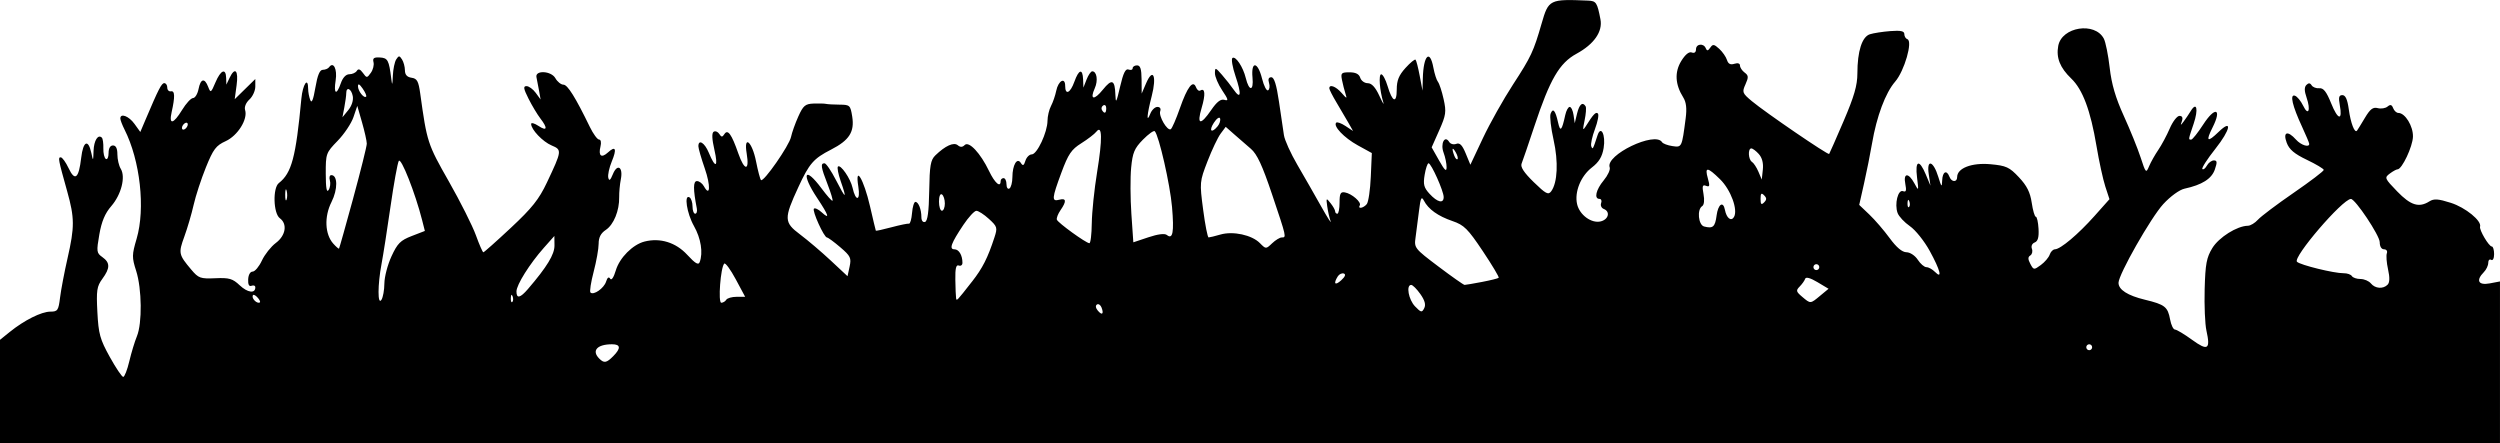 <?xml version="1.0" encoding="UTF-8" standalone="no"?>
<!-- Created with Inkscape (http://www.inkscape.org/) -->

<svg
   xmlns:dc="http://purl.org/dc/elements/1.1/"
   xmlns:cc="http://creativecommons.org/ns#"
   xmlns:rdf="http://www.w3.org/1999/02/22-rdf-syntax-ns#"
   xmlns:svg="http://www.w3.org/2000/svg"
   xmlns="http://www.w3.org/2000/svg"
   xmlns:sodipodi="http://sodipodi.sourceforge.net/DTD/sodipodi-0.dtd"
   xmlns:inkscape="http://www.inkscape.org/namespaces/inkscape"
   width="209.95mm"
   height="37.209mm"
   viewBox="0 0 209.95 37.209"
   version="1.1"
   id="svg8"
   inkscape:version="0.92.2 5c3e80d, 2017-08-06"
   sodipodi:docname="crowd.svg">
  <defs
     id="defs2">
    <clipPath
       clipPathUnits="userSpaceOnUse"
       id="clipPath92">
      <rect
         style="fill:#000080;stroke-width:0.362"
         id="rect94"
         width="249.897"
         height="40.548"
         x="-14.967"
         y="109.742" />
    </clipPath>
  </defs>
  <sodipodi:namedview
     id="base"
     pagecolor="#ffffff"
     bordercolor="#666666"
     borderopacity="1.0"
     inkscape:pageopacity="0.0"
     inkscape:pageshadow="2"
     inkscape:zoom="0.98994949"
     inkscape:cx="466.25812"
     inkscape:cy="38.55766"
     inkscape:document-units="mm"
     inkscape:current-layer="layer1"
     showgrid="false"
     fit-margin-top="0"
     fit-margin-left="0"
     fit-margin-right="0"
     fit-margin-bottom="0"
     inkscape:window-width="1280"
     inkscape:window-height="756"
     inkscape:window-x="0"
     inkscape:window-y="0"
     inkscape:window-maximized="1" />
  <g
     inkscape:label="Capa 1"
     inkscape:groupmode="layer"
     id="layer1"
     transform="translate(-0.267,-113.081)">
    <path
       style="fill:#000000;stroke-width:0.248"
       d="m 0.267,155.139 7.3e-6,-13.52 0.821,-0.662 c 1.223,-0.987 2.66,-1.705 3.411,-1.705 0.61,0 0.678,-0.1 0.812,-1.184 0.08,-0.651 0.364,-2.142 0.631,-3.314 0.595,-2.611 0.591,-3.371 -0.03,-5.595 -0.761,-2.724 -0.788,-2.866 -0.544,-2.866 0.126,0 0.422,0.409 0.658,0.909 0.536,1.136 0.856,0.872 1.06,-0.874 0.165,-1.409 0.593,-1.603 0.853,-0.388 0.148,0.694 0.157,0.685 0.185,-0.193 0.028,-0.868 0.38,-1.425 0.699,-1.102 0.079,0.08 0.135,0.482 0.123,0.893 -0.012,0.411 0.082,0.811 0.209,0.89 0.126,0.079 0.23,-0.143 0.23,-0.494 0,-0.401 0.137,-0.638 0.37,-0.638 0.247,0 0.37,0.25 0.37,0.751 0,0.413 0.127,0.956 0.281,1.206 0.423,0.685 0.047,2.168 -0.795,3.138 -0.526,0.606 -0.812,1.285 -1.003,2.38 -0.25,1.438 -0.235,1.555 0.255,1.902 0.66,0.468 0.659,0.922 -0.002,1.827 -0.462,0.632 -0.512,0.965 -0.417,2.794 0.095,1.831 0.218,2.274 1.039,3.758 0.512,0.925 1.021,1.682 1.131,1.682 0.11,0 0.34,-0.589 0.51,-1.308 0.17,-0.72 0.459,-1.669 0.641,-2.11 0.45,-1.091 0.417,-3.98 -0.063,-5.483 -0.365,-1.144 -0.363,-1.339 0.039,-2.708 0.743,-2.536 0.298,-6.557 -1.014,-9.158 -0.196,-0.388 -0.356,-0.809 -0.356,-0.935 0,-0.475 0.717,-0.203 1.188,0.452 l 0.49,0.681 0.421,-0.992 c 1.114,-2.627 1.362,-3.11 1.594,-3.11 0.137,0 0.25,0.168 0.25,0.374 0,0.206 0.139,0.346 0.308,0.312 0.332,-0.067 0.349,0.45 0.059,1.744 -0.248,1.104 0.143,1.024 0.878,-0.18 0.332,-0.545 0.745,-0.993 0.918,-0.997 0.173,-0.004 0.381,-0.343 0.462,-0.754 0.175,-0.887 0.512,-0.965 0.81,-0.187 0.204,0.532 0.236,0.512 0.611,-0.374 0.443,-1.046 0.874,-1.225 0.899,-0.374 l 0.017,0.561 0.267,-0.561 c 0.459,-0.962 0.764,-0.647 0.593,0.612 l -0.159,1.173 0.865,-0.848 0.865,-0.848 v 0.633 c 0,0.348 -0.223,0.838 -0.496,1.088 -0.291,0.266 -0.44,0.632 -0.361,0.885 0.242,0.771 -0.621,2.152 -1.633,2.613 -0.814,0.371 -1.039,0.669 -1.66,2.202 -0.395,0.975 -0.858,2.39 -1.028,3.144 -0.17,0.754 -0.523,1.957 -0.784,2.673 -0.505,1.385 -0.479,1.509 0.585,2.771 0.608,0.721 0.767,0.777 2.017,0.722 1.169,-0.052 1.453,0.03 2.051,0.594 0.664,0.626 1.31,0.71 1.31,0.171 0,-0.14 -0.142,-0.2 -0.315,-0.133 -0.21,0.082 -0.305,-0.096 -0.286,-0.534 0.017,-0.384 0.172,-0.656 0.375,-0.656 0.19,0 0.54,-0.416 0.777,-0.925 0.237,-0.509 0.765,-1.175 1.172,-1.48 0.833,-0.623 0.99,-1.593 0.335,-2.077 -0.546,-0.403 -0.606,-2.543 -0.083,-2.952 1.077,-0.842 1.429,-2.159 1.891,-7.083 0.115,-1.222 0.57,-1.886 0.57,-0.83 0,0.263 0.079,0.683 0.176,0.935 0.122,0.317 0.254,-5e-4 0.431,-1.039 0.179,-1.048 0.366,-1.495 0.625,-1.495 0.203,0 0.44,-0.099 0.527,-0.219 0.366,-0.509 0.7,0.163 0.551,1.106 -0.183,1.16 0.071,1.296 0.438,0.234 0.161,-0.466 0.429,-0.748 0.712,-0.748 0.25,0 0.533,-0.129 0.63,-0.287 0.122,-0.199 0.277,-0.146 0.507,0.172 0.322,0.446 0.342,0.446 0.668,-0.005 0.185,-0.255 0.285,-0.658 0.224,-0.895 -0.086,-0.334 0.035,-0.422 0.537,-0.393 0.663,0.038 0.762,0.222 0.955,1.782 0.075,0.612 0.1,0.567 0.133,-0.249 0.022,-0.548 0.15,-1.165 0.283,-1.371 0.216,-0.332 0.27,-0.332 0.485,0 0.133,0.206 0.244,0.618 0.246,0.917 0.003,0.372 0.178,0.568 0.558,0.623 0.462,0.066 0.583,0.287 0.727,1.326 0.567,4.092 0.613,4.236 2.4,7.376 0.967,1.7 1.99,3.735 2.275,4.524 0.284,0.788 0.566,1.433 0.627,1.433 0.06,0 1.1,-0.925 2.31,-2.056 1.777,-1.66 2.36,-2.392 3.026,-3.8 1.266,-2.677 1.276,-2.749 0.4,-3.116 -0.747,-0.313 -1.723,-1.336 -1.723,-1.806 0,-0.134 0.277,-0.061 0.616,0.164 0.729,0.483 0.799,0.202 0.157,-0.629 -0.252,-0.327 -0.698,-1.071 -0.991,-1.653 -0.427,-0.851 -0.461,-1.059 -0.171,-1.059 0.198,0 0.546,0.252 0.772,0.561 l 0.411,0.561 -0.135,-0.763 c -0.074,-0.42 -0.17,-0.917 -0.212,-1.105 -0.138,-0.612 1.235,-0.545 1.586,0.077 0.169,0.3 0.474,0.546 0.678,0.546 0.347,0 1.011,1.064 2.219,3.551 0.283,0.583 0.632,1.059 0.776,1.059 0.152,0 0.2,0.246 0.116,0.586 -0.195,0.788 0.075,1.002 0.628,0.496 0.646,-0.592 0.763,-0.307 0.316,0.773 -0.212,0.514 -0.342,1.12 -0.288,1.347 0.072,0.303 0.173,0.227 0.383,-0.289 0.376,-0.925 0.876,-0.613 0.672,0.418 -0.085,0.429 -0.148,1.106 -0.14,1.504 0.022,1.13 -0.46,2.313 -1.121,2.751 -0.423,0.28 -0.604,0.628 -0.604,1.163 0,0.42 -0.189,1.479 -0.419,2.353 -0.23,0.875 -0.351,1.659 -0.268,1.743 0.256,0.259 1.137,-0.355 1.313,-0.917 0.11,-0.349 0.228,-0.432 0.345,-0.241 0.106,0.173 0.296,-0.109 0.47,-0.696 0.314,-1.061 1.421,-2.174 2.412,-2.426 1.313,-0.333 2.629,0.074 3.584,1.11 0.68,0.737 0.944,0.893 1.048,0.618 0.298,-0.785 0.107,-1.993 -0.48,-3.031 -0.604,-1.069 -0.854,-2.709 -0.367,-2.404 0.136,0.085 0.246,0.428 0.246,0.762 0,0.335 0.101,0.608 0.223,0.608 0.123,0 0.185,-0.196 0.139,-0.436 -0.317,-1.631 -0.314,-2.305 0.011,-2.305 0.188,0 0.45,0.195 0.582,0.434 0.531,0.959 0.579,-0.038 0.073,-1.497 -0.297,-0.855 -0.539,-1.694 -0.537,-1.866 0.005,-0.618 0.528,-0.293 0.874,0.544 0.565,1.368 0.813,1.243 0.473,-0.238 -0.21,-0.914 -0.23,-1.415 -0.062,-1.521 0.138,-0.086 0.35,-0.003 0.47,0.186 0.178,0.279 0.258,0.282 0.425,0.02 0.288,-0.451 0.607,-0.012 1.173,1.614 0.517,1.486 0.953,1.501 0.706,0.025 -0.273,-1.635 0.452,-1.034 0.785,0.651 0.156,0.786 0.342,1.49 0.414,1.563 0.208,0.211 2.376,-2.901 2.523,-3.623 0.074,-0.359 0.348,-1.13 0.61,-1.713 0.412,-0.917 0.584,-1.063 1.28,-1.089 0.442,-0.016 0.915,-0.004 1.05,0.028 0.136,0.032 0.651,0.06 1.144,0.064 0.855,0.006 0.905,0.053 1.055,1.001 0.203,1.286 -0.246,1.989 -1.773,2.772 -1.478,0.758 -1.828,1.159 -2.748,3.148 -1.228,2.655 -1.217,2.961 0.146,3.983 0.639,0.48 1.797,1.464 2.572,2.188 l 1.409,1.315 0.175,-0.806 c 0.157,-0.725 0.079,-0.888 -0.78,-1.623 -0.525,-0.449 -1.028,-0.819 -1.118,-0.821 -0.251,-0.006 -1.269,-2.252 -1.099,-2.424 0.082,-0.083 0.372,0.052 0.644,0.301 0.727,0.665 0.605,0.273 -0.368,-1.189 -1.377,-2.068 -1.068,-2.744 0.368,-0.806 0.456,0.615 0.869,1.078 0.917,1.029 0.049,-0.049 -0.137,-0.669 -0.413,-1.377 -0.563,-1.445 -0.61,-1.768 -0.259,-1.768 0.133,0 0.572,0.645 0.974,1.433 0.821,1.609 0.931,1.625 0.383,0.055 -0.205,-0.587 -0.308,-1.132 -0.23,-1.211 0.215,-0.217 1.055,0.999 1.228,1.777 0.265,1.193 0.679,1.116 0.486,-0.09 -0.304,-1.9 0.46,-0.616 0.982,1.651 0.252,1.097 0.472,2.018 0.488,2.047 0.016,0.029 0.608,-0.101 1.317,-0.29 0.708,-0.189 1.368,-0.325 1.467,-0.302 0.099,0.023 0.214,-0.379 0.256,-0.893 0.042,-0.514 0.169,-0.935 0.282,-0.935 0.257,0 0.504,0.631 0.504,1.287 0,0.288 0.13,0.455 0.308,0.395 0.215,-0.073 0.32,-0.859 0.349,-2.617 0.034,-2.118 0.115,-2.584 0.514,-2.97 0.84,-0.812 1.55,-1.133 1.886,-0.851 0.212,0.178 0.391,0.173 0.579,-0.018 0.354,-0.358 1.325,0.678 2.045,2.182 0.485,1.012 0.973,1.437 0.973,0.846 0,-0.137 0.111,-0.249 0.246,-0.249 0.136,0 0.246,0.231 0.246,0.513 0,0.282 0.111,0.444 0.246,0.359 0.136,-0.085 0.248,-0.512 0.25,-0.949 0.005,-1.034 0.394,-1.692 0.709,-1.198 0.173,0.272 0.255,0.232 0.386,-0.187 0.092,-0.292 0.331,-0.531 0.532,-0.531 0.445,0 1.314,-1.854 1.321,-2.82 0.003,-0.386 0.136,-0.947 0.295,-1.246 0.159,-0.299 0.356,-0.872 0.438,-1.273 0.175,-0.858 0.752,-1.176 0.752,-0.413 0,0.807 0.428,0.612 0.773,-0.353 0.374,-1.046 0.696,-1.128 0.732,-0.187 l 0.026,0.685 0.268,-0.685 c 0.147,-0.377 0.361,-0.685 0.474,-0.685 0.386,0 0.503,0.777 0.214,1.419 -0.44,0.976 -0.065,1.044 0.679,0.122 0.759,-0.941 1.01,-0.838 1.051,0.432 0.025,0.765 0.081,0.667 0.395,-0.682 0.268,-1.155 0.458,-1.539 0.71,-1.441 0.19,0.074 0.345,0.025 0.345,-0.108 0,-0.133 0.166,-0.241 0.37,-0.241 0.275,0 0.372,0.302 0.379,1.184 l 0.01,1.184 0.366,-0.853 c 0.586,-1.365 0.914,-0.633 0.476,1.065 -0.405,1.571 -0.466,2.354 -0.115,1.471 0.123,-0.308 0.389,-0.561 0.593,-0.561 0.218,0 0.315,0.145 0.236,0.354 -0.154,0.407 0.6,1.696 0.888,1.516 0.105,-0.066 0.448,-0.855 0.762,-1.753 0.628,-1.799 1.107,-2.423 1.357,-1.766 0.084,0.22 0.244,0.343 0.356,0.273 0.408,-0.255 0.453,0.321 0.115,1.458 -0.426,1.431 -0.105,1.503 0.803,0.179 0.476,-0.695 0.804,-0.946 1.111,-0.854 0.363,0.109 0.333,-0.024 -0.185,-0.795 -0.342,-0.509 -0.617,-1.162 -0.613,-1.451 0.007,-0.495 0.042,-0.487 0.593,0.146 0.322,0.369 0.759,0.923 0.972,1.231 0.615,0.888 0.687,0.416 0.168,-1.109 -0.263,-0.773 -0.379,-1.468 -0.258,-1.544 0.273,-0.171 0.891,0.765 1.115,1.687 0.277,1.139 0.675,1.117 0.566,-0.032 -0.134,-1.426 0.442,-1.363 0.803,0.089 0.153,0.615 0.381,1.054 0.506,0.976 0.125,-0.078 0.161,-0.357 0.078,-0.62 -0.099,-0.314 -0.033,-0.477 0.192,-0.477 0.239,0 0.433,0.616 0.645,2.056 0.166,1.131 0.353,2.395 0.415,2.808 0.061,0.414 0.569,1.535 1.128,2.492 0.559,0.957 1.456,2.525 1.994,3.484 0.538,0.959 0.896,1.52 0.797,1.246 -0.1,-0.274 -0.227,-0.835 -0.283,-1.246 -0.098,-0.713 -0.085,-0.725 0.281,-0.264 0.211,0.266 0.384,0.574 0.384,0.685 0,0.111 0.083,0.202 0.185,0.202 0.102,9e-5 0.185,-0.42 0.185,-0.935 0,-0.763 0.082,-0.921 0.445,-0.858 0.578,0.099 1.414,0.826 1.253,1.09 -0.201,0.329 0.312,0.236 0.588,-0.107 0.139,-0.171 0.291,-1.206 0.338,-2.299 l 0.086,-1.988 -1.18,-0.649 c -1.153,-0.635 -2.09,-1.621 -1.81,-1.904 0.077,-0.078 0.428,0.048 0.778,0.28 l 0.638,0.423 -0.397,-0.7 c -0.218,-0.385 -0.666,-1.149 -0.996,-1.697 -0.329,-0.548 -0.6,-1.081 -0.603,-1.184 -0.008,-0.375 0.545,-0.173 1.024,0.374 0.448,0.511 0.477,0.517 0.33,0.062 -0.089,-0.274 -0.219,-0.788 -0.29,-1.142 -0.116,-0.581 -0.054,-0.644 0.63,-0.644 0.519,0 0.804,0.144 0.902,0.457 0.079,0.251 0.362,0.457 0.63,0.457 0.331,0 0.643,0.338 0.976,1.059 0.269,0.583 0.42,0.835 0.335,0.561 -0.311,-1.004 -0.413,-2.368 -0.177,-2.368 0.132,0 0.371,0.444 0.532,0.986 0.404,1.363 0.771,1.501 0.771,0.29 0,-0.757 0.176,-1.191 0.733,-1.807 0.403,-0.446 0.784,-0.759 0.847,-0.695 0.063,0.064 0.22,0.674 0.349,1.357 l 0.234,1.241 0.028,-1.039 c 0.051,-1.931 0.592,-2.477 0.885,-0.893 0.095,0.514 0.268,1.051 0.384,1.194 0.116,0.143 0.331,0.796 0.476,1.452 0.238,1.073 0.2,1.337 -0.37,2.621 l -0.634,1.428 0.626,1.107 c 0.476,0.842 0.626,0.977 0.629,0.562 0.002,-0.299 -0.112,-0.85 -0.253,-1.224 -0.286,-0.762 0.101,-1.503 0.47,-0.9 0.107,0.175 0.374,0.248 0.593,0.163 0.295,-0.114 0.502,0.095 0.793,0.799 l 0.394,0.954 1.056,-2.241 c 0.581,-1.232 1.717,-3.255 2.524,-4.495 1.52,-2.334 1.725,-2.772 2.405,-5.133 0.58,-2.013 0.66,-2.053 3.903,-1.915 0.679,0.029 0.764,0.159 1.036,1.576 0.197,1.027 -0.538,2.083 -2.009,2.884 -1.442,0.786 -2.23,2.14 -3.54,6.087 -0.5,1.508 -0.984,2.922 -1.074,3.143 -0.114,0.279 0.199,0.755 1.02,1.554 1.014,0.987 1.224,1.098 1.466,0.771 0.533,-0.723 0.614,-2.479 0.199,-4.325 -0.221,-0.983 -0.334,-1.967 -0.251,-2.187 0.199,-0.524 0.401,-0.291 0.626,0.719 0.188,0.846 0.319,0.714 0.606,-0.61 0.082,-0.377 0.25,-0.685 0.374,-0.685 0.124,0 0.27,0.308 0.324,0.685 l 0.099,0.685 0.195,-0.81 c 0.189,-0.785 0.468,-1.021 0.719,-0.609 0.068,0.11 0.028,0.643 -0.087,1.184 -0.167,0.786 -0.152,0.891 0.077,0.525 0.655,-1.047 0.871,-1.277 1.041,-1.105 0.098,0.1 -0.013,0.688 -0.247,1.308 -0.234,0.62 -0.374,1.267 -0.311,1.439 0.117,0.317 0.14,0.277 0.526,-0.914 0.286,-0.881 0.698,-0.032 0.515,1.062 -0.123,0.736 -0.389,1.177 -0.991,1.641 -0.931,0.718 -1.47,2.054 -1.24,3.071 0.207,0.914 1.216,1.648 1.993,1.451 0.656,-0.167 0.812,-0.824 0.247,-1.044 -0.195,-0.076 -0.294,-0.296 -0.22,-0.491 0.074,-0.194 0.011,-0.353 -0.139,-0.353 -0.473,0 -0.297,-0.772 0.356,-1.556 0.346,-0.416 0.572,-0.908 0.502,-1.093 -0.391,-1.032 3.82,-3.057 4.396,-2.115 0.074,0.121 0.464,0.269 0.867,0.329 0.802,0.119 0.798,0.127 1.119,-2.345 0.107,-0.822 0.045,-1.343 -0.206,-1.744 -0.681,-1.086 -0.738,-2.12 -0.168,-3.053 0.334,-0.546 0.655,-0.808 0.882,-0.72 0.221,0.086 0.357,-0.014 0.357,-0.262 0,-0.471 0.642,-0.541 0.823,-0.089 0.095,0.236 0.185,0.224 0.375,-0.052 0.215,-0.313 0.32,-0.3 0.752,0.095 0.276,0.252 0.569,0.673 0.651,0.935 0.105,0.334 0.291,0.431 0.622,0.324 0.288,-0.092 0.473,-0.034 0.473,0.149 0,0.165 0.175,0.43 0.388,0.588 0.331,0.245 0.341,0.39 0.072,0.988 -0.298,0.661 -0.267,0.742 0.536,1.413 1.142,0.953 6.406,4.549 6.492,4.435 0.038,-0.05 0.586,-1.298 1.219,-2.774 0.882,-2.059 1.15,-2.987 1.151,-3.987 0.002,-1.871 0.388,-3.081 1.05,-3.292 0.303,-0.097 1.077,-0.217 1.721,-0.266 0.872,-0.067 1.171,-0.003 1.171,0.252 0,0.188 0.115,0.381 0.256,0.429 0.473,0.159 -0.25,2.671 -1.026,3.565 -0.815,0.938 -1.554,2.915 -1.941,5.19 -0.144,0.848 -0.446,2.357 -0.67,3.352 l -0.407,1.809 0.849,0.808 c 0.467,0.444 1.236,1.337 1.709,1.984 0.57,0.779 1.045,1.179 1.409,1.184 0.308,0.004 0.726,0.282 0.952,0.631 0.222,0.343 0.549,0.623 0.727,0.623 0.178,0 0.498,0.176 0.711,0.392 0.655,0.662 0.459,-0.126 -0.438,-1.762 -0.451,-0.822 -1.198,-1.755 -1.66,-2.073 -0.462,-0.318 -0.928,-0.816 -1.035,-1.106 -0.276,-0.752 0.033,-1.998 0.456,-1.834 0.257,0.1 0.303,-0.045 0.192,-0.605 -0.186,-0.943 0.265,-0.973 0.763,-0.051 0.362,0.672 0.367,0.662 0.221,-0.498 -0.181,-1.44 0.185,-1.564 0.735,-0.249 l 0.391,0.935 -0.144,-0.967 c -0.193,-1.296 0.387,-1.127 0.803,0.234 0.267,0.872 0.303,0.905 0.326,0.297 0.028,-0.739 0.377,-0.918 0.608,-0.312 0.178,0.47 0.65,0.491 0.65,0.029 0,-0.748 1.227,-1.22 2.797,-1.076 1.325,0.122 1.587,0.241 2.389,1.094 0.668,0.71 0.946,1.262 1.076,2.138 0.096,0.649 0.251,1.18 0.345,1.18 0.093,9e-5 0.196,0.453 0.227,1.006 0.041,0.715 -0.052,1.049 -0.322,1.153 -0.22,0.085 -0.318,0.309 -0.234,0.531 0.08,0.211 0.02,0.463 -0.134,0.559 -0.209,0.131 -0.209,0.311 0.002,0.709 0.274,0.517 0.301,0.52 0.882,0.094 0.33,-0.242 0.665,-0.636 0.745,-0.876 0.08,-0.24 0.277,-0.439 0.437,-0.443 0.469,-0.011 1.946,-1.254 3.313,-2.786 l 1.268,-1.423 -0.35,-1.069 c -0.192,-0.588 -0.525,-2.116 -0.739,-3.395 -0.499,-2.981 -1.159,-4.747 -2.117,-5.665 -0.948,-0.909 -1.282,-1.744 -1.096,-2.747 0.296,-1.598 3.071,-2.039 3.828,-0.608 0.15,0.283 0.372,1.382 0.492,2.442 0.157,1.379 0.494,2.529 1.185,4.045 0.531,1.165 1.167,2.735 1.413,3.489 0.43,1.319 0.457,1.347 0.713,0.739 0.146,-0.347 0.494,-0.964 0.772,-1.371 0.278,-0.407 0.711,-1.216 0.962,-1.798 0.25,-0.583 0.617,-1.059 0.814,-1.059 0.234,0 0.307,0.151 0.208,0.436 -0.138,0.401 -0.126,0.403 0.158,0.022 0.17,-0.228 0.434,-0.621 0.588,-0.872 0.498,-0.816 0.65,-0.143 0.241,1.068 -0.46,1.365 -0.456,1.34 -0.209,1.34 0.104,0 0.559,-0.572 1.011,-1.27 0.999,-1.543 1.595,-1.359 0.787,0.244 -0.596,1.182 -0.445,1.298 0.499,0.383 1.189,-1.152 1.009,-0.193 -0.265,1.413 -0.679,0.856 -1.171,1.621 -1.093,1.7 0.078,0.079 0.25,-0.052 0.382,-0.29 0.132,-0.239 0.395,-0.434 0.585,-0.434 0.278,0 0.293,0.149 0.08,0.766 -0.269,0.779 -1.075,1.288 -2.544,1.606 -0.425,0.092 -1.183,0.641 -1.785,1.294 -1.034,1.122 -3.76,5.916 -3.76,6.612 0,0.579 0.764,1.069 2.218,1.42 1.677,0.405 1.918,0.595 2.115,1.659 0.086,0.466 0.27,0.847 0.408,0.847 0.138,0 0.782,0.386 1.431,0.857 1.33,0.966 1.565,0.817 1.211,-0.774 -0.119,-0.536 -0.186,-2.102 -0.148,-3.48 0.058,-2.115 0.158,-2.651 0.644,-3.446 0.552,-0.903 2.079,-1.862 2.987,-1.874 0.216,-0.003 0.596,-0.232 0.844,-0.509 0.248,-0.277 1.596,-1.292 2.995,-2.255 1.399,-0.963 2.539,-1.83 2.532,-1.926 -0.007,-0.096 -0.646,-0.477 -1.42,-0.848 -1.049,-0.502 -1.48,-0.866 -1.691,-1.433 -0.342,-0.916 0.073,-1.055 0.783,-0.261 0.411,0.46 1.109,0.685 1.109,0.358 0,-0.077 -0.27,-0.722 -0.6,-1.433 -0.823,-1.773 -1.052,-2.763 -0.605,-2.615 0.189,0.062 0.5,0.44 0.693,0.84 0.437,0.908 0.655,0.381 0.285,-0.691 -0.191,-0.553 -0.194,-0.867 -0.012,-1.052 0.182,-0.184 0.313,-0.176 0.438,0.029 0.098,0.16 0.389,0.272 0.646,0.247 0.349,-0.033 0.601,0.288 0.997,1.27 0.568,1.412 0.973,1.488 0.722,0.136 -0.119,-0.642 -0.07,-0.828 0.22,-0.828 0.26,0 0.424,0.365 0.537,1.196 0.157,1.153 0.496,2.031 0.69,1.788 0.052,-0.065 0.35,-0.547 0.662,-1.072 0.441,-0.741 0.682,-0.925 1.077,-0.82 0.28,0.074 0.652,0.015 0.827,-0.132 0.235,-0.197 0.358,-0.161 0.47,0.135 0.084,0.221 0.282,0.402 0.441,0.402 0.565,0 1.245,1.11 1.222,1.994 -0.022,0.831 -0.924,2.741 -1.294,2.741 -0.096,0 -0.39,0.161 -0.653,0.358 -0.46,0.344 -0.436,0.402 0.62,1.495 1.138,1.178 1.831,1.392 2.709,0.838 0.379,-0.239 0.74,-0.215 1.799,0.123 1.229,0.392 2.606,1.513 2.455,1.999 -0.084,0.271 0.741,1.667 0.986,1.667 0.106,0 0.193,0.287 0.193,0.638 0,0.362 -0.107,0.571 -0.246,0.484 -0.136,-0.085 -0.246,0.029 -0.246,0.252 0,0.223 -0.166,0.575 -0.37,0.78 -0.688,0.696 -0.464,1.126 0.493,0.945 l 0.862,-0.164 v 15.977 15.977 c -69.983,0 -139.967,0 -209.95,0 z M 51.769,142.99 c 0.656,-0.664 0.622,-0.997 -0.103,-0.997 -1.252,0 -1.734,0.534 -1.08,1.196 0.408,0.412 0.612,0.378 1.183,-0.199 z m 124.196,-0.748 c 0,-0.137 -0.111,-0.249 -0.246,-0.249 -0.136,0 -0.246,0.112 -0.246,0.249 0,0.137 0.111,0.249 0.246,0.249 0.136,0 0.246,-0.112 0.246,-0.249 z m -83.187,-3.327 c -0.085,-0.224 -0.259,-0.343 -0.387,-0.263 -0.139,0.087 -0.114,0.29 0.061,0.503 0.36,0.439 0.535,0.31 0.326,-0.24 z m 26.77,-1.14 c -0.297,-0.421 -0.643,-0.766 -0.769,-0.766 -0.445,0 -0.223,1.236 0.325,1.803 0.503,0.521 0.575,0.535 0.769,0.152 0.15,-0.295 0.051,-0.654 -0.325,-1.189 z m -97.6,0.35 c -0.171,-0.209 -0.362,-0.329 -0.424,-0.266 -0.171,0.173 0.176,0.646 0.474,0.646 0.163,0 0.145,-0.143 -0.05,-0.38 z m 10.6,-1.24 c 0.003,-0.548 0.271,-1.572 0.595,-2.275 0.5,-1.087 0.754,-1.342 1.696,-1.706 l 1.108,-0.428 -0.231,-0.911 c -0.574,-2.266 -1.773,-5.305 -1.96,-4.968 -0.107,0.193 -0.419,1.914 -0.693,3.824 -0.274,1.91 -0.613,4.077 -0.753,4.816 -0.333,1.756 -0.337,3.534 -0.008,3.019 0.131,-0.206 0.242,-0.822 0.245,-1.371 z m 10.766,1.075 c -0.079,-0.199 -0.137,-0.14 -0.149,0.151 -0.011,0.263 0.048,0.41 0.129,0.327 0.082,-0.083 0.091,-0.298 0.019,-0.478 z m 17.944,0.296 c 0.084,-0.137 0.475,-0.249 0.87,-0.249 h 0.718 l -0.794,-1.48 c -0.437,-0.814 -0.87,-1.403 -0.962,-1.308 -0.309,0.315 -0.533,3.287 -0.248,3.287 0.145,0 0.332,-0.112 0.416,-0.249 z m 91.874,-0.346 0.698,-0.577 -0.936,-0.559 c -0.595,-0.355 -0.97,-0.458 -1.028,-0.281 -0.05,0.153 -0.258,0.446 -0.461,0.651 -0.328,0.332 -0.305,0.428 0.207,0.86 0.715,0.603 0.677,0.605 1.521,-0.093 z m -71.237,-1.175 c 0.885,-1.129 1.323,-1.993 1.885,-3.713 0.268,-0.821 0.241,-0.913 -0.465,-1.558 -0.412,-0.377 -0.886,-0.682 -1.054,-0.679 -0.167,0.004 -0.658,0.536 -1.091,1.184 -1.033,1.546 -1.216,2.05 -0.745,2.05 0.374,0 0.669,0.5 0.669,1.134 0,0.19 -0.139,0.292 -0.309,0.226 -0.225,-0.087 -0.303,0.237 -0.288,1.192 0.011,0.721 0.039,1.418 0.062,1.548 0.047,0.265 0.029,0.283 1.334,-1.384 z m -37.289,0.617 c 1.6,-1.861 2.237,-2.909 2.227,-3.664 l -0.01,-0.791 -0.885,0.997 c -1.185,1.335 -2.298,3.109 -2.298,3.662 0,0.626 0.308,0.561 0.966,-0.204 z m 156.171,-0.362 c 0.179,-0.181 0.192,-0.599 0.039,-1.288 -0.125,-0.561 -0.17,-1.169 -0.101,-1.352 0.07,-0.184 -0.036,-0.332 -0.236,-0.332 -0.218,0 -0.362,-0.238 -0.362,-0.598 0,-0.558 -2.062,-3.647 -2.423,-3.631 -0.72,0.033 -4.896,4.901 -4.526,5.276 0.268,0.271 3.123,0.972 3.918,0.962 0.298,-0.004 0.61,0.104 0.692,0.239 0.083,0.135 0.407,0.245 0.721,0.245 0.314,0 0.709,0.168 0.878,0.374 0.359,0.437 1.021,0.487 1.399,0.106 z m -87.656,-0.939 c -0.162,-0.054 -0.39,0.055 -0.508,0.243 -0.39,0.622 -0.23,0.8 0.29,0.325 0.331,-0.303 0.408,-0.503 0.218,-0.567 z m 11.601,0.708 c 0.72,-0.138 1.352,-0.295 1.406,-0.349 0.053,-0.054 -0.548,-1.062 -1.337,-2.241 -1.256,-1.878 -1.571,-2.189 -2.542,-2.522 -1.224,-0.419 -2.023,-0.99 -2.403,-1.719 -0.205,-0.393 -0.279,-0.238 -0.412,0.872 -0.089,0.742 -0.219,1.748 -0.289,2.235 -0.123,0.863 -0.076,0.923 1.92,2.428 1.125,0.849 2.114,1.544 2.198,1.545 0.083,0.001 0.74,-0.111 1.46,-0.249 z m 28.329,-1.244 c 0,-0.137 -0.111,-0.249 -0.246,-0.249 -0.136,0 -0.246,0.112 -0.246,0.249 0,0.137 0.111,0.249 0.246,0.249 0.136,0 0.246,-0.112 0.246,-0.249 z M 29.931,129.719 c 0.626,-2.296 1.139,-4.354 1.139,-4.572 0,-0.218 -0.18,-1.022 -0.399,-1.786 l -0.399,-1.389 -0.323,0.95 c -0.178,0.522 -0.774,1.415 -1.326,1.983 -0.98,1.01 -1.003,1.073 -0.999,2.768 0.003,1.205 0.076,1.621 0.241,1.361 0.13,-0.206 0.177,-0.57 0.103,-0.81 -0.074,-0.24 -0.018,-0.436 0.124,-0.436 0.543,0 0.55,1.194 0.014,2.257 -0.62,1.228 -0.557,2.707 0.149,3.496 0.237,0.264 0.454,0.452 0.484,0.417 0.029,-0.035 0.566,-1.943 1.193,-4.239 z m 77.977,3.303 c 0.405,0 0.408,0.012 -0.812,-3.614 -0.82,-2.437 -1.261,-3.386 -1.779,-3.829 -0.379,-0.324 -1.01,-0.872 -1.402,-1.218 l -0.713,-0.629 -0.427,0.573 c -0.235,0.315 -0.73,1.357 -1.1,2.315 -0.663,1.717 -0.669,1.777 -0.368,4.071 0.168,1.281 0.374,2.329 0.46,2.329 0.085,0 0.531,-0.109 0.99,-0.242 1.061,-0.308 2.638,0.034 3.315,0.718 0.505,0.511 0.508,0.511 1.026,0.018 0.286,-0.272 0.651,-0.494 0.812,-0.494 z m -15.953,-1.184 c 0.01,-0.925 0.211,-2.86 0.446,-4.299 0.456,-2.794 0.434,-4.027 -0.063,-3.398 -0.153,0.194 -0.722,0.631 -1.264,0.971 -0.832,0.521 -1.092,0.904 -1.668,2.457 -0.811,2.189 -0.833,2.458 -0.181,2.285 0.593,-0.157 0.627,0.122 0.105,0.876 -0.213,0.308 -0.352,0.668 -0.308,0.8 0.087,0.26 2.426,1.954 2.729,1.976 0.102,0.008 0.193,-0.743 0.203,-1.668 z m 6.305,0.977 c 0.501,0.404 0.616,-0.222 0.434,-2.351 -0.161,-1.884 -1.102,-6.01 -1.451,-6.364 -0.081,-0.082 -0.528,0.237 -0.993,0.71 -0.717,0.73 -0.866,1.085 -0.989,2.355 -0.079,0.822 -0.071,2.569 0.019,3.881 l 0.164,2.385 1.265,-0.423 c 0.8,-0.268 1.37,-0.339 1.551,-0.193 z m 46.164,-1.628 c 0.129,-0.965 0.554,-1.258 0.702,-0.484 0.131,0.689 0.516,1 0.755,0.61 0.362,-0.592 -0.258,-2.288 -1.16,-3.174 -1.07,-1.051 -1.31,-1.069 -1.029,-0.079 0.181,0.637 0.155,0.745 -0.151,0.627 -0.3,-0.116 -0.34,0.014 -0.213,0.697 0.094,0.505 0.049,0.907 -0.113,1.008 -0.448,0.28 -0.324,1.583 0.163,1.71 0.742,0.193 0.92,0.038 1.047,-0.914 z m -64.809,-1.017 c 0,-0.335 -0.111,-0.678 -0.246,-0.762 -0.144,-0.09 -0.246,0.164 -0.246,0.608 0,0.419 0.111,0.762 0.246,0.762 0.136,0 0.246,-0.274 0.246,-0.608 z m 80.994,-0.186 c -0.079,-0.199 -0.137,-0.14 -0.149,0.151 -0.011,0.263 0.048,0.41 0.129,0.327 0.082,-0.083 0.091,-0.298 0.019,-0.478 z m -12.194,-0.502 c -0.23,-0.233 -0.296,-0.166 -0.296,0.299 0,0.465 0.066,0.532 0.296,0.299 0.23,-0.233 0.23,-0.366 0,-0.598 z M 24.341,129.101 c -0.062,-0.242 -0.118,-0.104 -0.123,0.307 -0.005,0.411 0.046,0.61 0.114,0.441 0.068,-0.169 0.072,-0.505 0.009,-0.748 z m 97.166,0.529 c 0,-0.5 -1.047,-2.839 -1.271,-2.839 -0.09,0 -0.238,0.437 -0.327,0.971 -0.135,0.806 -0.065,1.076 0.41,1.594 0.666,0.725 1.188,0.846 1.188,0.275 z m 26.469,-3.61 c -0.234,-0.261 -0.519,-0.475 -0.633,-0.475 -0.301,0 -0.257,0.937 0.053,1.131 0.144,0.09 0.388,0.461 0.543,0.825 l 0.281,0.661 0.09,-0.833 c 0.059,-0.543 -0.058,-0.999 -0.335,-1.308 z M 122.522,125.875 c -0.29,-0.505 -0.361,-0.344 -0.123,0.283 0.085,0.223 0.206,0.352 0.269,0.288 0.063,-0.064 -0.002,-0.321 -0.146,-0.571 z M 16.038,123.522 c 0,-0.137 -0.111,-0.18 -0.246,-0.095 -0.136,0.085 -0.246,0.266 -0.246,0.403 0,0.137 0.111,0.18 0.246,0.095 0.136,-0.085 0.246,-0.266 0.246,-0.403 z m 86.487,0.162 c 0.165,-0.201 0.257,-0.497 0.204,-0.657 -0.053,-0.16 -0.288,0.004 -0.522,0.365 -0.447,0.69 -0.197,0.92 0.318,0.292 z m -72.634,-2.538 c -0.118,-0.625 -0.546,-0.815 -0.546,-0.242 0,0.188 -0.072,0.721 -0.16,1.184 l -0.16,0.841 0.489,-0.599 c 0.295,-0.361 0.445,-0.831 0.378,-1.184 z m 63.277,1.02 c 0,-0.214 -0.113,-0.318 -0.25,-0.232 -0.138,0.086 -0.187,0.261 -0.109,0.389 0.211,0.346 0.359,0.281 0.359,-0.157 z m -62.443,-1.645 c -0.271,-0.391 -0.395,-0.451 -0.395,-0.191 0,0.4 0.51,1.043 0.686,0.865 0.057,-0.057 -0.074,-0.361 -0.292,-0.674 z"
       id="path75"
       inkscape:connector-curvature="0"
       sodipodi:nodetypes="cccsccsscscscssssscssccscscccccsccsssccccccccccscccsccscccsccsccssscccsccscccscccccccccccsscscscscccscccccsssccccccccscccccccsccsscscscccccccsscccccccccccccccccccccsscccscccccssccccccsssccccsccssscccscccccsscccccsccccccccccccccsccccssccccccssscccccccccccccccscscsssssccccccccccccccccccccccccccccccsccccccccscccccccsccccccccscccccsccccccccscscccccccsccccccccccscccscccccccccccccccsccsscccscsccsssccccscsccssccscccccccccccsscscccccssccccccscscccccsscsccccccccsccsssssccccccscccccscccsccccsccccccccccscccscccccccccccccsscccccccccsccccssccccscccccccccccccccccssssscssccccccscccccccccccscsscccccscccccccccsscsccccsccccccccccscsssccccccssccccccssccscsccccccccccscscscccccsccccsccscscc"
       clip-path="url(#clipPath92)" />
  </g>
</svg>
